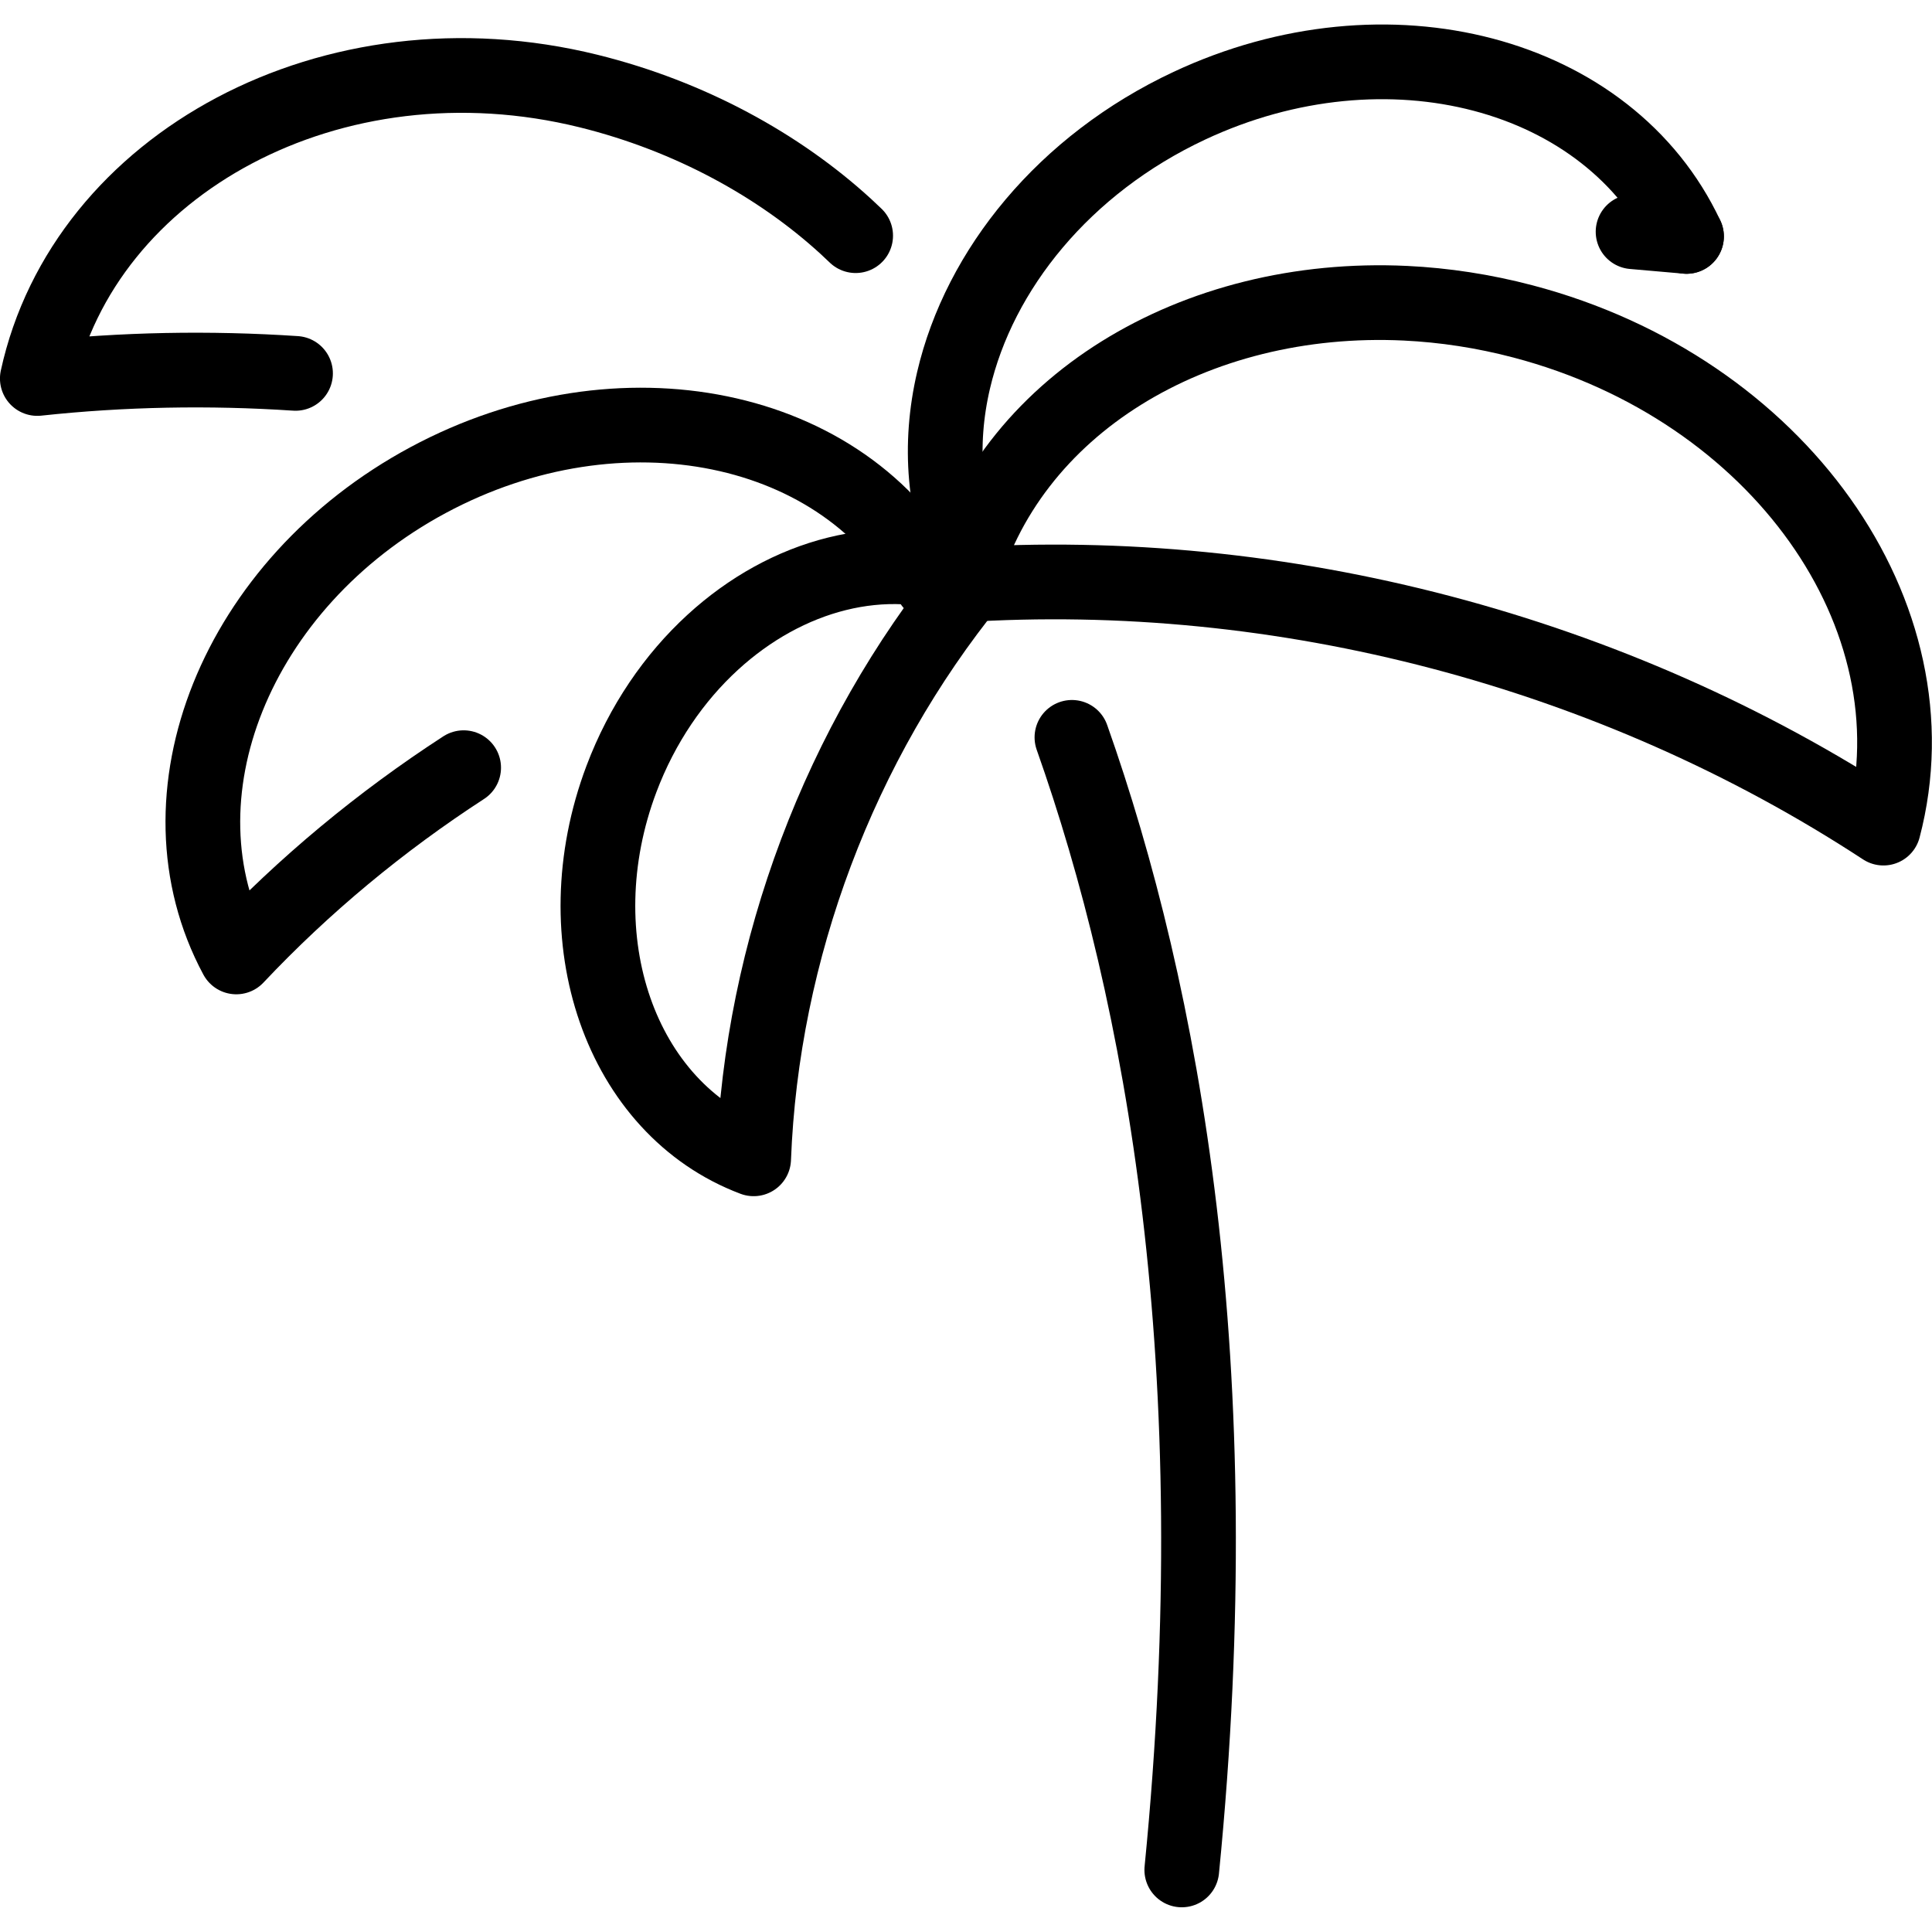 <svg xmlns="http://www.w3.org/2000/svg" width="24" height="24" viewBox="0 0 24 24"> <g transform="translate(0.0 0.306) scale(0.464)">
  
  <g
     id="line"
     transform="translate(-11.279,-13.361)">
    <path
       fill="none"
       stroke="#000"
       stroke-linecap="round"
       stroke-linejoin="round"
       stroke-width="2"
       d="m 39.977,32.442 c 2.427,6.866 4.277,16.83 2.941,30.322"
       id="path2" />
    <path
       fill="none"
       stroke="#000"
       stroke-linecap="round"
       stroke-linejoin="round"
       stroke-width="2"
       d="m 36.221,28.316 v 0 c -2.304,-4.288 -8.34,-5.524 -13.481,-2.761 -5.141,2.763 -7.44,8.479 -5.135,12.766 v 0 c 1.812,-1.923 3.864,-3.624 6.087,-5.067"
       id="path4" />
    <path
       fill="none"
       stroke="#000"
       stroke-linecap="round"
       stroke-linejoin="round"
       stroke-width="2"
       d="m 56.431,19.031 v 0 c -2.065,-4.408 -8.023,-5.975 -13.308,-3.5 -3.349,1.568 -5.623,4.383 -6.316,7.356 -0.401,1.72 -0.272,3.492 0.485,5.108"
       id="path6" />
    <path
       fill="none"
       stroke="#000"
       stroke-linecap="round"
       stroke-linejoin="round"
       stroke-width="2"
       d="m 37.285,28.249 c -2.339,-0.881 -4.95,-0.161 -6.923,1.647 -1.034,0.947 -1.892,2.192 -2.446,3.661 -1.61,4.274 -0.025,8.826 3.54,10.169 v 0 c 0.214,-5.592 2.301,-11.133 5.829,-15.476 z"
       id="path8" />
    <path
       fill="none"
       stroke="#000"
       stroke-linecap="round"
       stroke-linejoin="round"
       stroke-width="2"
       d="M 61.703,34.872 C 63.202,29.178 58.883,23.105 52.057,21.308 50.999,21.029 49.944,20.87 48.909,20.82 43.265,20.551 38.25,23.552 36.983,28.363 v 0 c 8.631,-0.558 17.483,1.772 24.72,6.509 z"
       id="path10" />
    <path
       fill="none"
       stroke="#000"
       stroke-linecap="round"
       stroke-linejoin="round"
       stroke-width="2"
       d="m 34.187,19.011 c -0.088,-0.085 -0.178,-0.169 -0.269,-0.253 -1.776,-1.624 -4.161,-2.946 -6.882,-3.619 -6.853,-1.693 -13.504,1.943 -14.758,7.696 v 0 c 2.292,-0.247 4.607,-0.29 6.913,-0.137"
       id="path12" />
    <line
       x1="56.431"
       x2="55"
       y1="19.031"
       y2="18.906"
       fill="none"
       stroke="#000"
       stroke-linecap="round"
       stroke-linejoin="round"
       stroke-width="2"
       id="line14" />
  </g>
</g></svg>